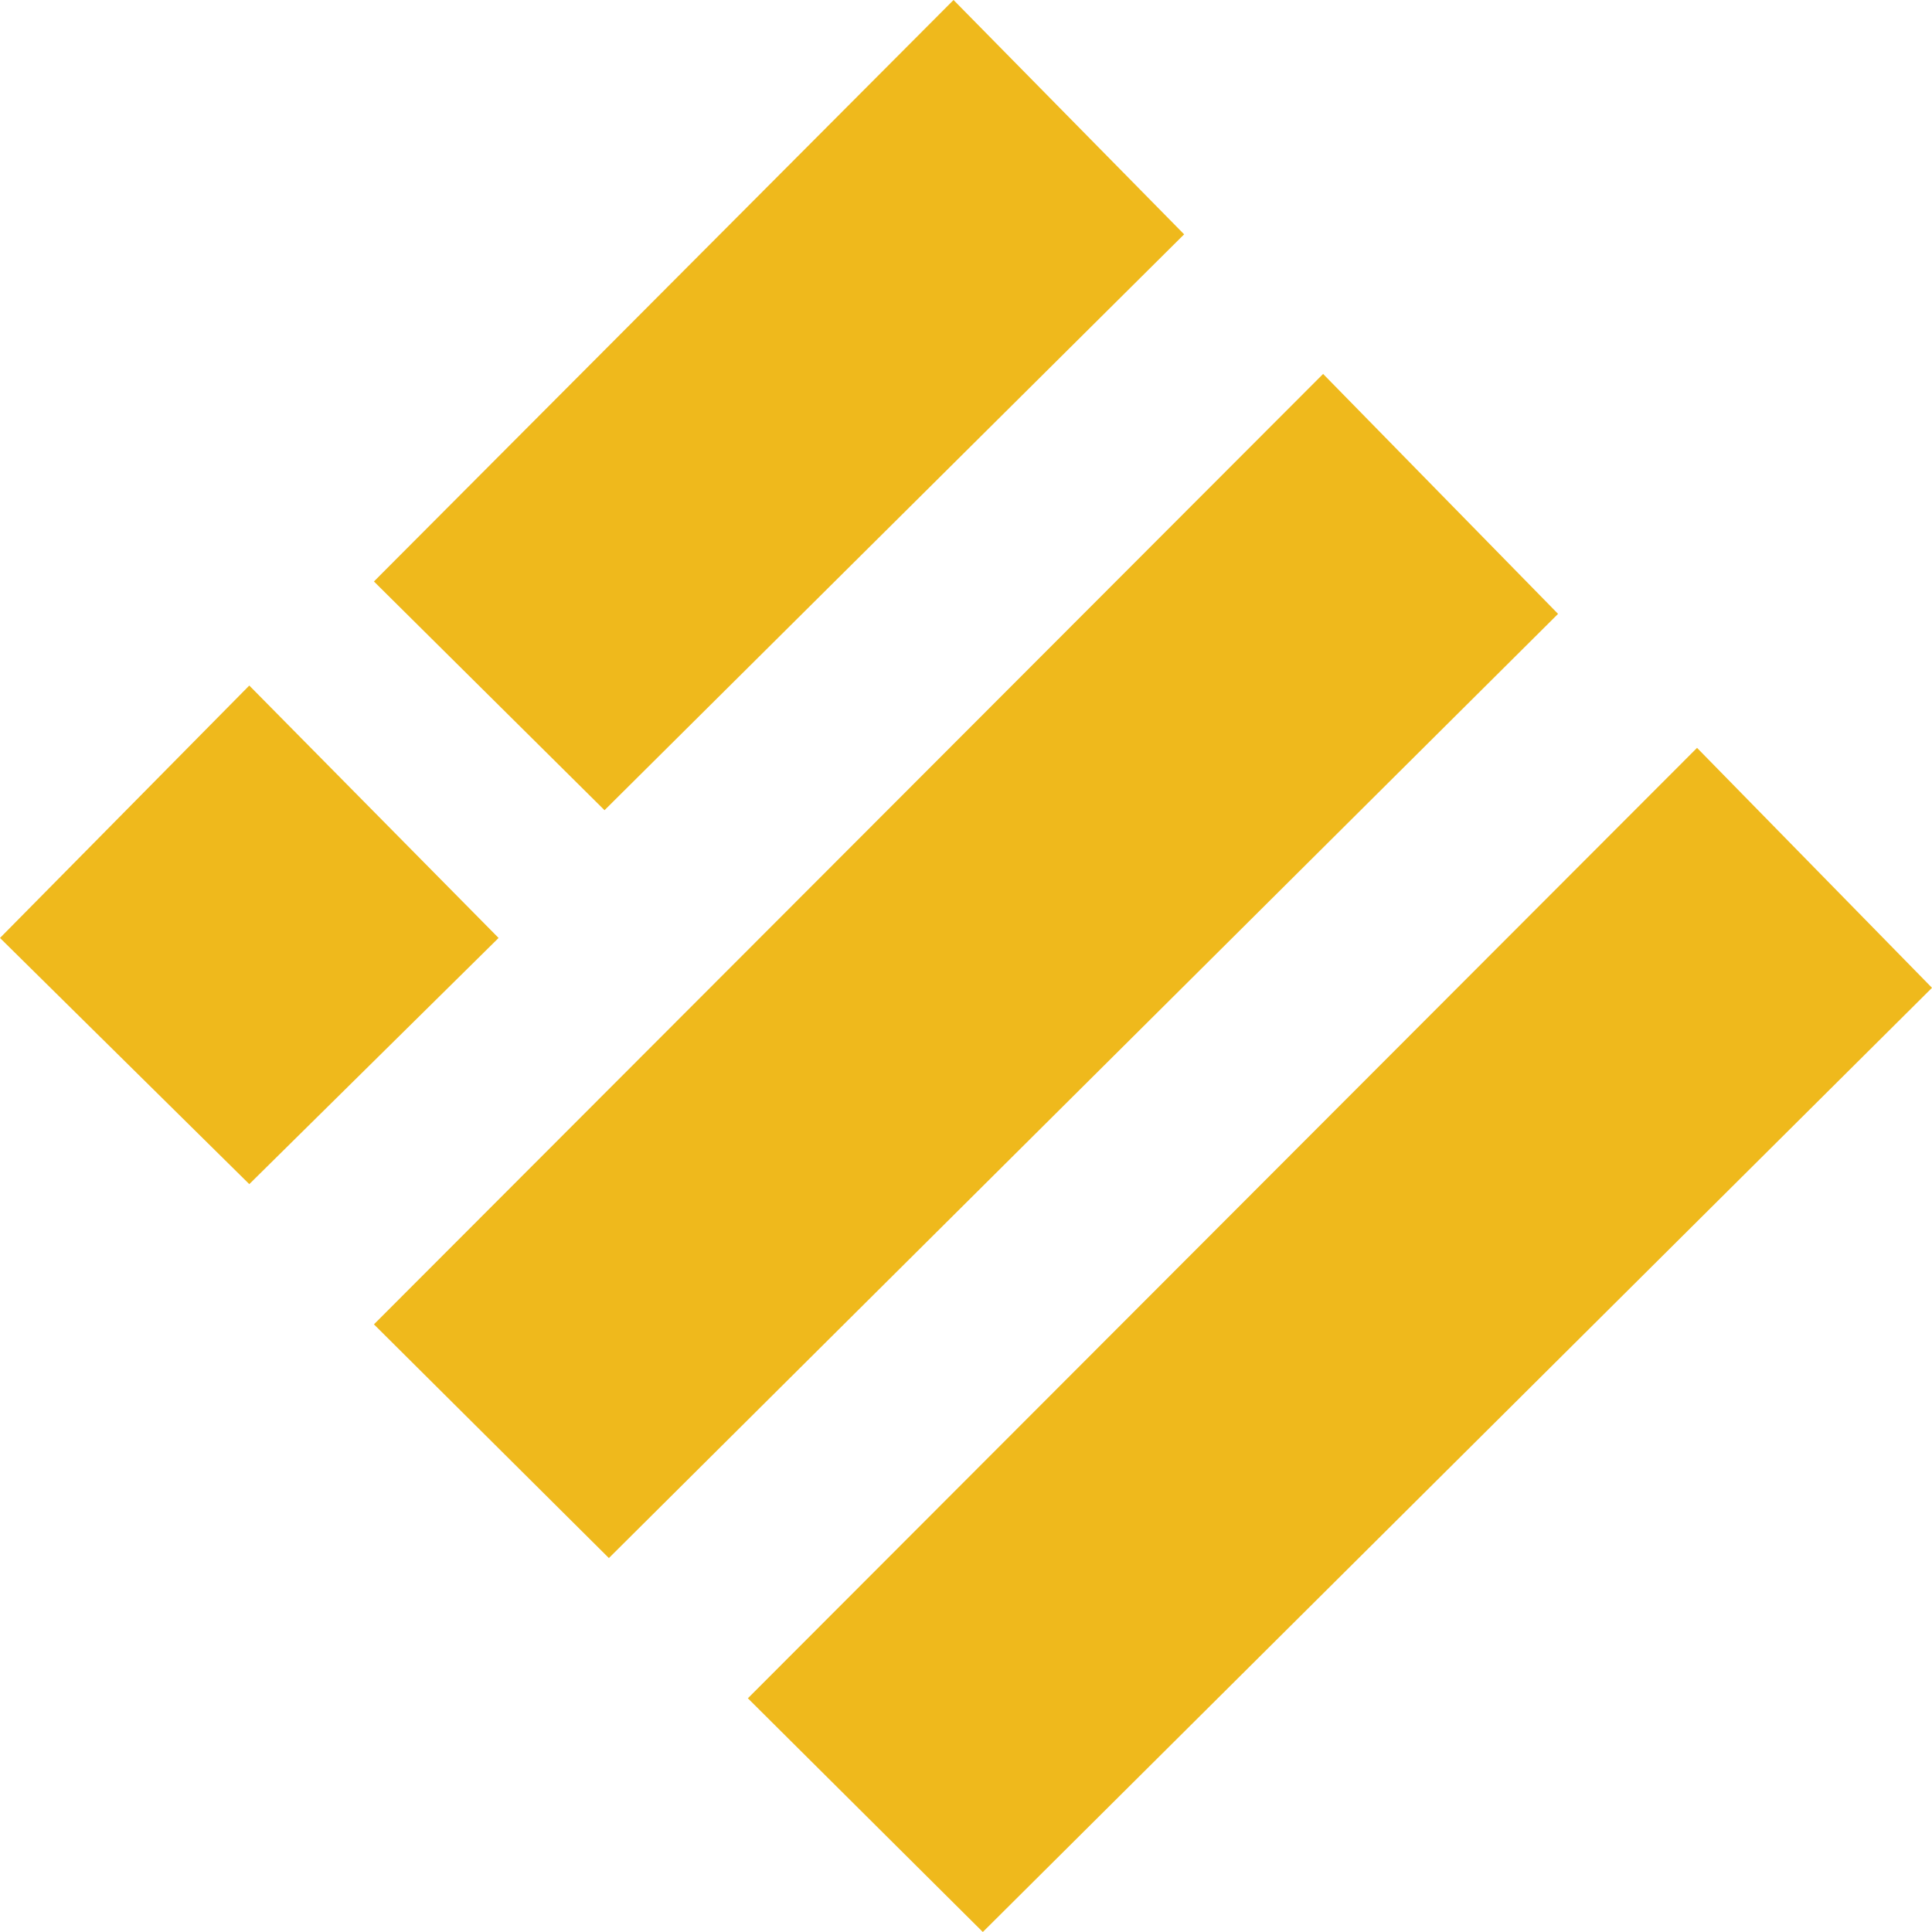 <svg xmlns="http://www.w3.org/2000/svg" viewBox="0 0 31 31"><polygon points="15.3 0 19 3.76 9.7 13 6 9.33 15.3 0" style="fill:#efb91c"/><polygon points="21.23 6 25 9.85 9.77 25 6 21.25 21.23 6" style="fill:#efb91c"/><polygon points="4 11 8 15.05 4 19 0 15.05 4 11" style="fill:#efb91c"/><polygon points="27.23 12 31 15.85 15.77 31 12 27.25 27.23 12" style="fill:#efb91c"/></svg>